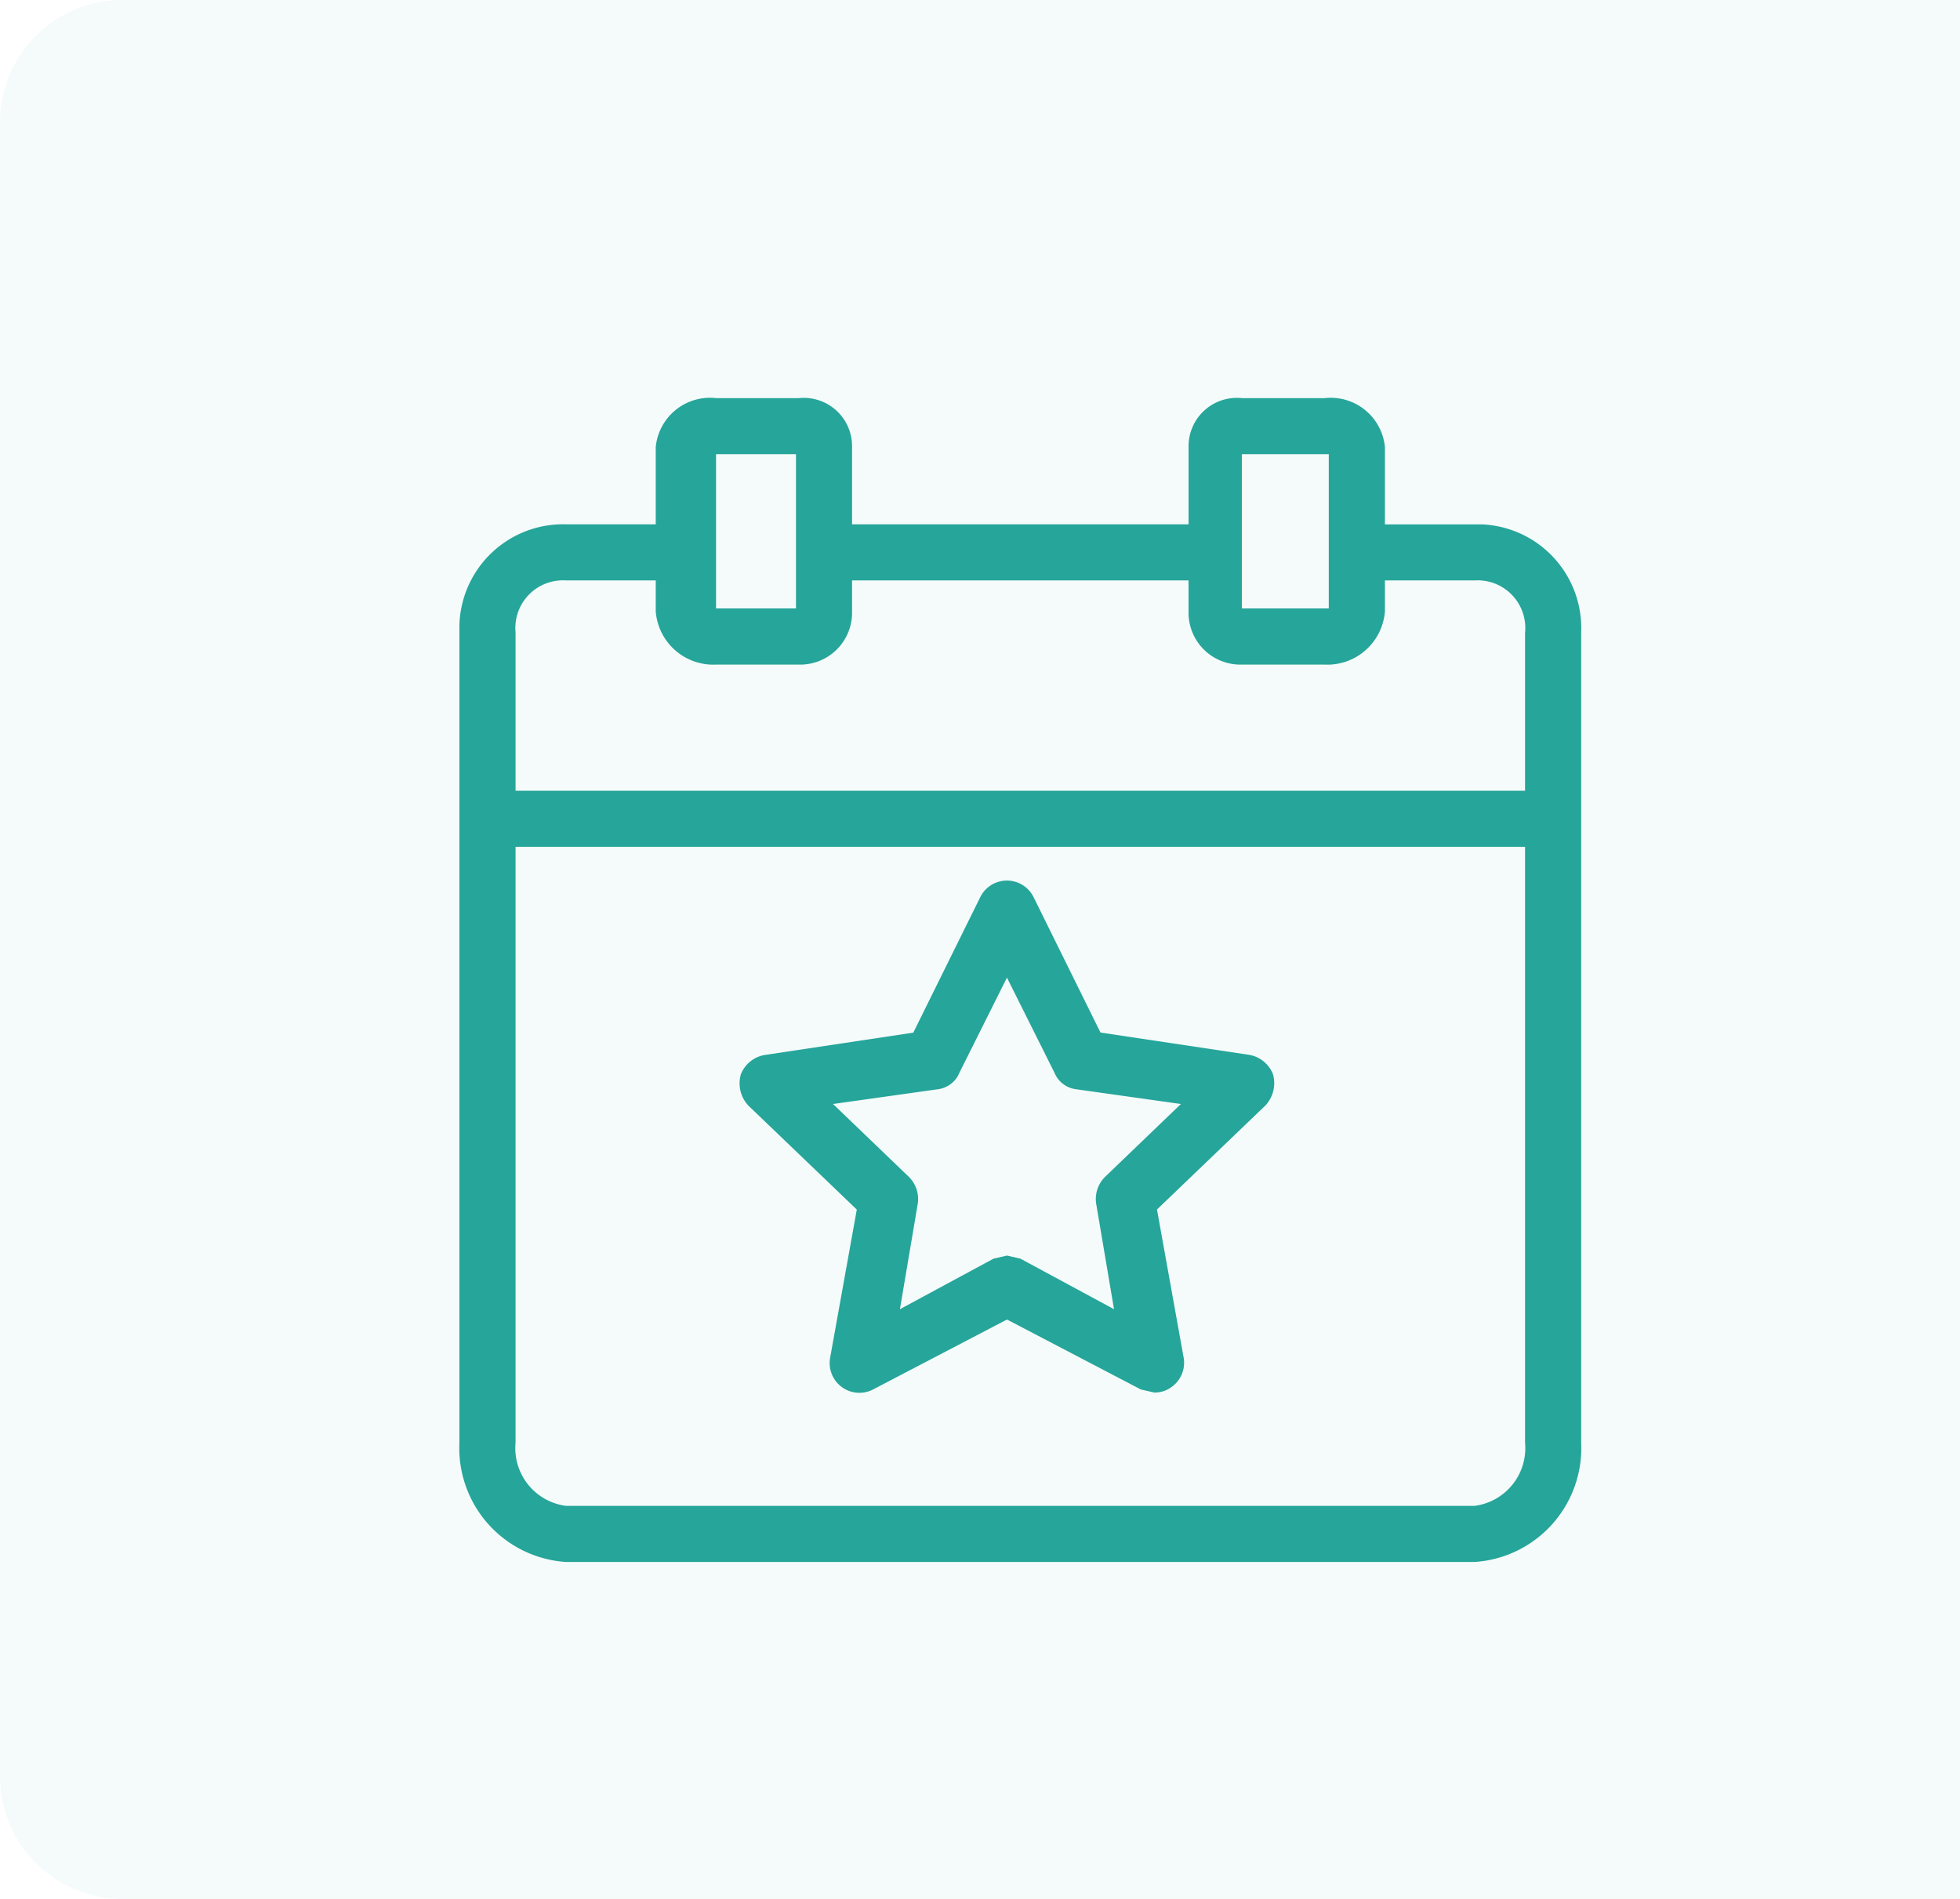 <svg xmlns="http://www.w3.org/2000/svg" xmlns:xlink="http://www.w3.org/1999/xlink" width="64" height="62" viewBox="0 0 64 62">
  <defs>
    <clipPath id="clip-path">
      <rect id="Rectangle_631" data-name="Rectangle 631" width="40" height="40" transform="translate(31.642 14.642)" fill="#26a59a" stroke="#707070" stroke-width="1"/>
    </clipPath>
  </defs>
  <g id="Group_5700" data-name="Group 5700" transform="translate(-296 -187)">
    <path id="_5aa737ee-d142-476f-b3d8-e863e2b56648-getty-688398000" data-name="5aa737ee-d142-476f-b3d8-e863e2b56648-getty-688398000" d="M4,0H64a0,0,0,0,1,0,0V62a0,0,0,0,1,0,0H4a4,4,0,0,1-4-4V4A4,4,0,0,1,4,0Z" transform="translate(296 187)" fill="#26a59a" opacity="0.05"/>
    <g id="Mask_Group_26" data-name="Mask Group 26" transform="translate(277.358 184.357)" clip-path="url(#clip-path)">
      <g id="event" transform="translate(33.642 15.642)">
        <g id="Group_4330" data-name="Group 4330" transform="translate(0)">
          <g id="Group_4329" data-name="Group 4329">
            <path id="Path_1103" data-name="Path 1103" d="M33.761,4.122q-.116,0-.233,0H30.6V1.6A1.779,1.779,0,0,0,28.629,0h-2.7a1.577,1.577,0,0,0-1.74,1.6V4.12H13.2V1.6A1.577,1.577,0,0,0,11.46,0h-2.7A1.779,1.779,0,0,0,6.79,1.6V4.12H3.86A3.388,3.388,0,0,0,.379,7.413q0,.116,0,.233V34.108A3.726,3.726,0,0,0,3.86,38H33.528a3.726,3.726,0,0,0,3.48-3.892V7.646A3.388,3.388,0,0,0,33.761,4.122ZM25.928,1.831h2.839V6.867H25.928Zm-17.169,0h2.61V6.867H8.759V1.831ZM35.176,34.108a1.9,1.9,0,0,1-1.648,2.06H3.86a1.9,1.9,0,0,1-1.648-2.06V14.651H35.176V34.108Zm0-26.463v5.174H2.212V7.646A1.556,1.556,0,0,1,3.86,5.952H6.79V6.959A1.884,1.884,0,0,0,8.759,8.7h2.7A1.694,1.694,0,0,0,13.2,7.052q0-.046,0-.093V5.952H24.188V6.959A1.694,1.694,0,0,0,25.835,8.7h2.794A1.884,1.884,0,0,0,30.6,6.959V5.952h2.93a1.557,1.557,0,0,1,1.648,1.694Z" transform="translate(-0.378 0)" fill="#26a59a"/>
            <path id="Path_1104" data-name="Path 1104" d="M9.524,20.147,8.651,25a.971.971,0,0,0,1.408,1.019l4.369-2.282L18.8,26.021l.437.1a.922.922,0,0,0,.583-.194A.971.971,0,0,0,20.2,25l-.874-4.855,3.544-3.4a1.068,1.068,0,0,0,.243-1.019,1.02,1.02,0,0,0-.777-.631l-4.855-.728L15.3,9.953a.971.971,0,0,0-1.748,0L11.369,14.37,6.515,15.1a1.019,1.019,0,0,0-.777.631,1.068,1.068,0,0,0,.243,1.019Zm2.67-3.932a.874.874,0,0,0,.68-.534l1.553-3.107,1.553,3.107a.874.874,0,0,0,.68.534l3.447.485-2.476,2.379a1.02,1.02,0,0,0-.291.874l.583,3.447-3.058-1.651-.437-.1-.437.1L10.932,23.4l.583-3.447a1.019,1.019,0,0,0-.291-.874L8.748,16.7Z" transform="translate(3.453 6.347)" fill="#26a59a"/>
          </g>
        </g>
      </g>
    </g>
  </g>
</svg>
